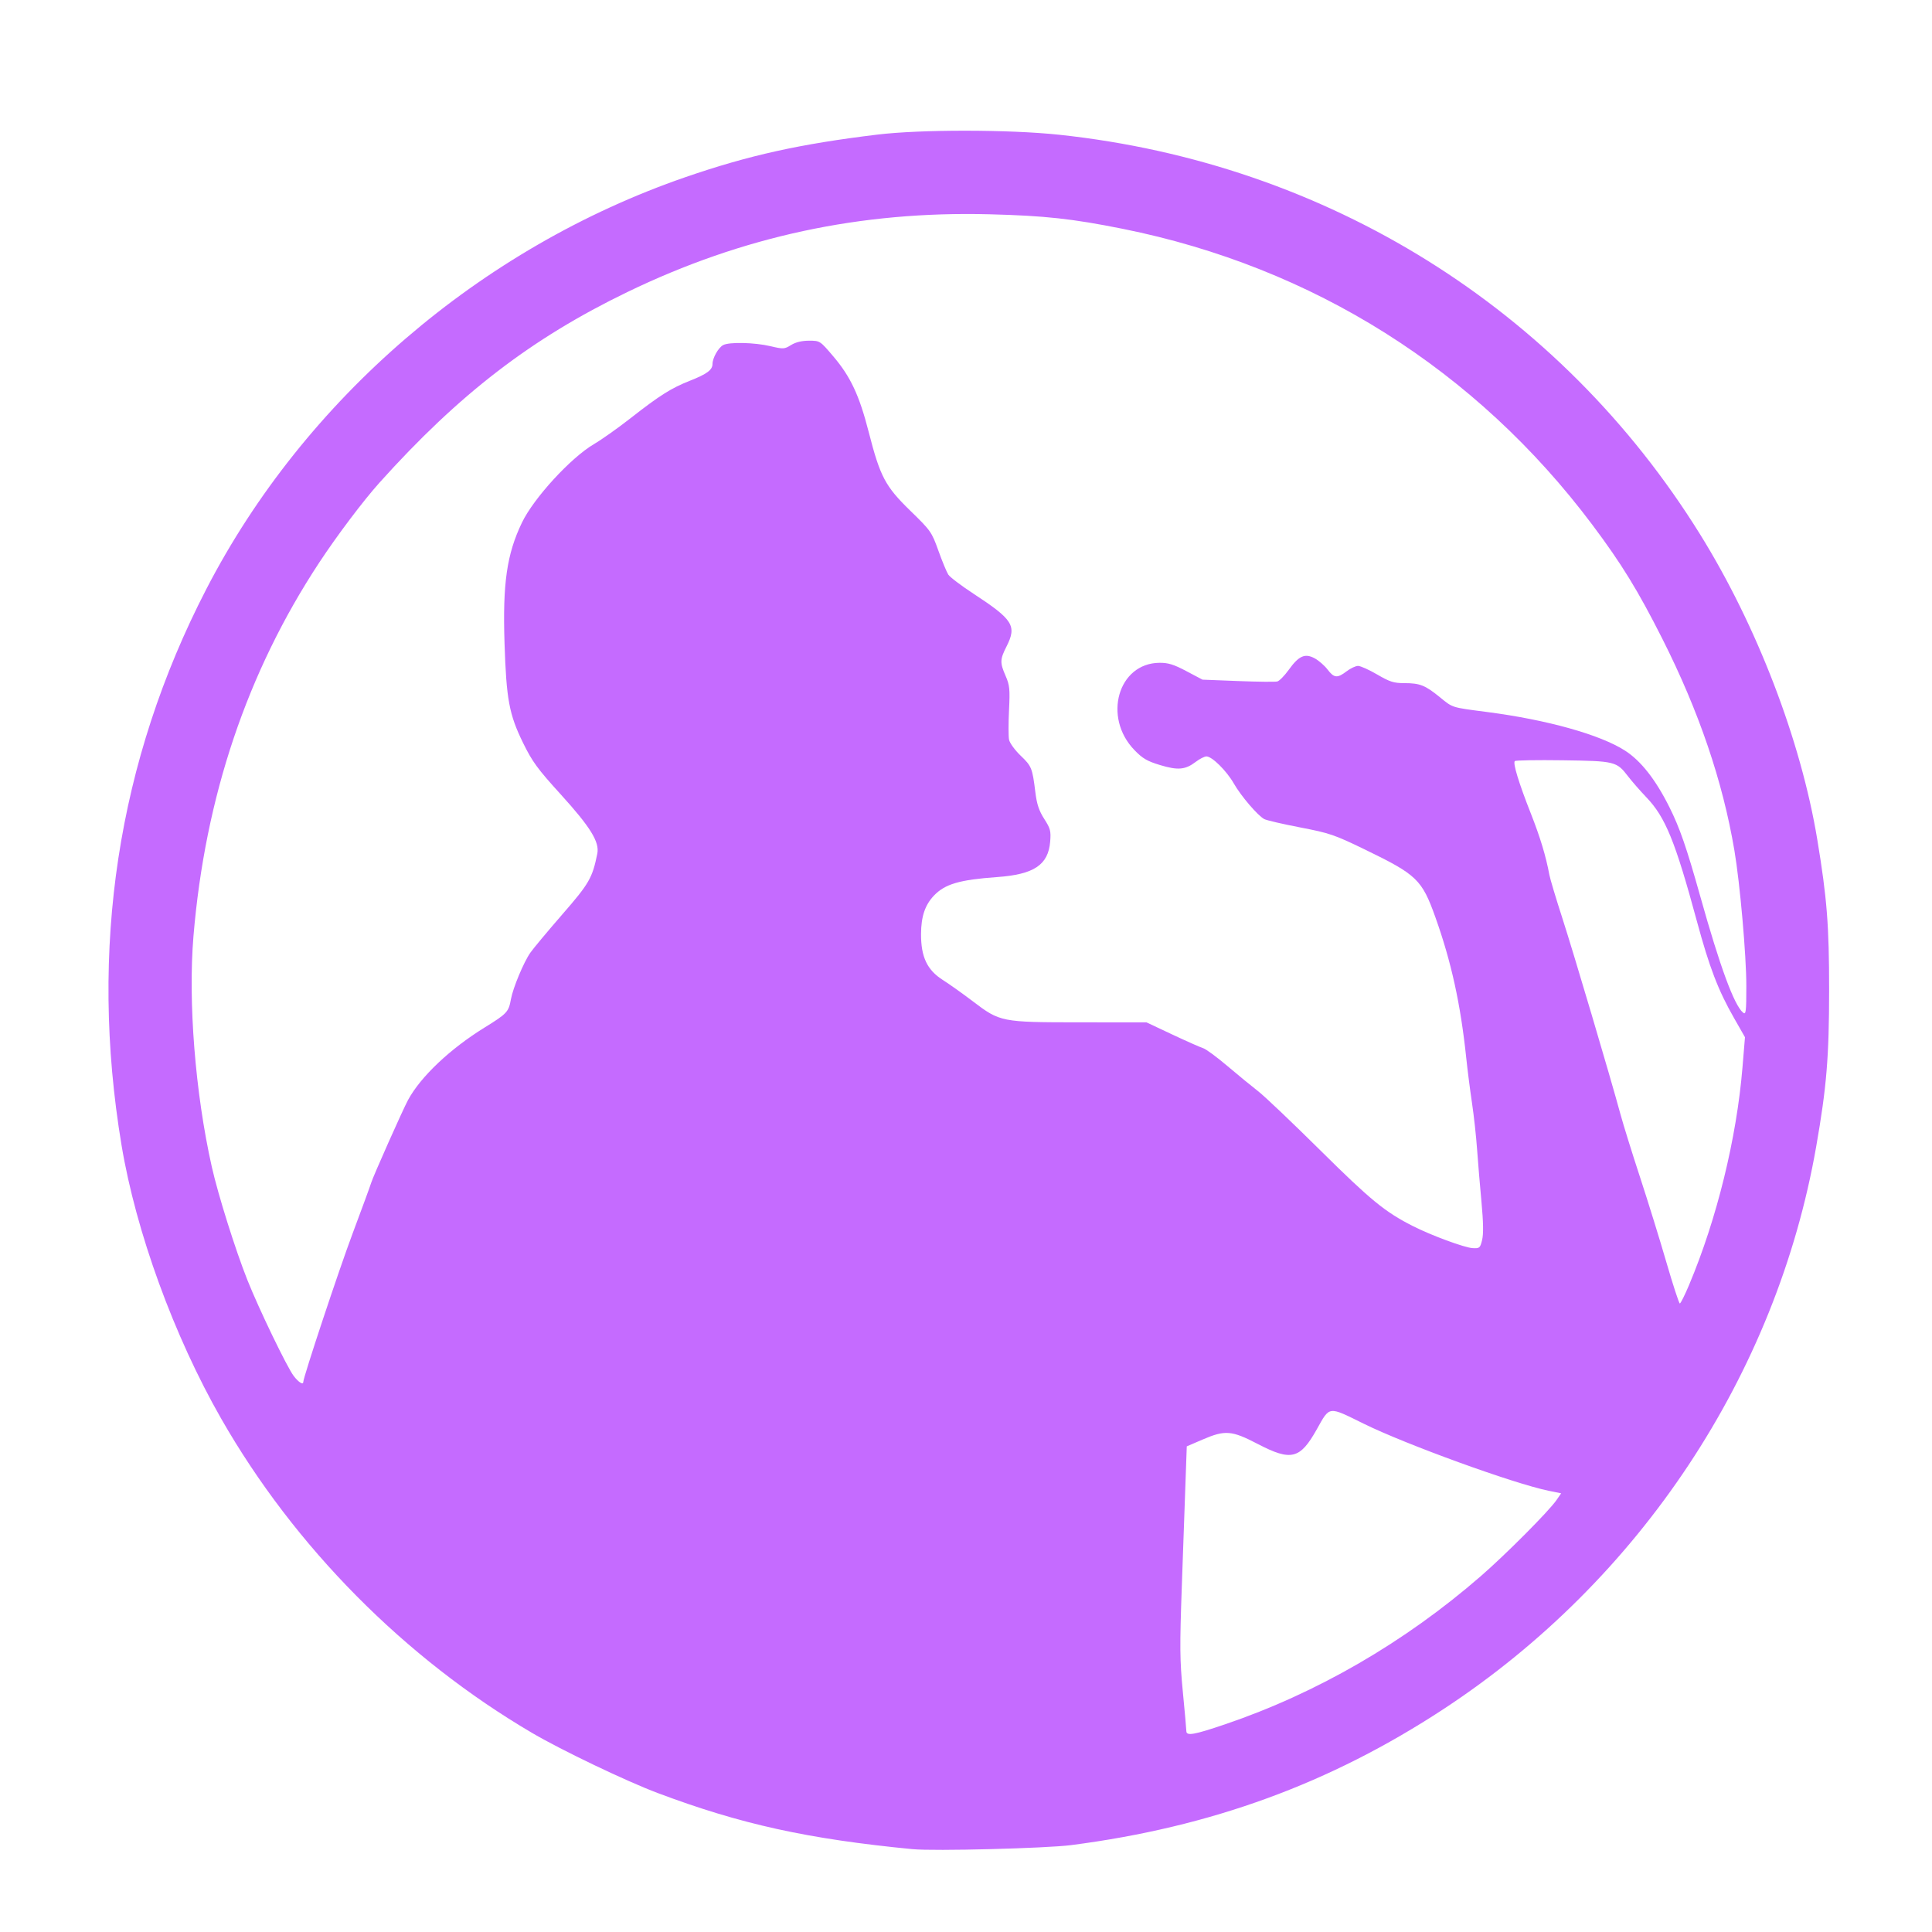 <?xml version="1.0" encoding="UTF-8" standalone="no"?>
<!-- Created with Inkscape (http://www.inkscape.org/) -->

<svg
   width="96mm"
   height="96mm"
   viewBox="0 0 96 96"
   version="1.1"
   id="svg1"
   xml:space="preserve"
   inkscape:version="1.3.2 (091e20ef0f, 2023-11-25, custom)"
   sodipodi:docname="sing.svg"
   xmlns:inkscape="http://www.inkscape.org/namespaces/inkscape"
   xmlns:sodipodi="http://sodipodi.sourceforge.net/DTD/sodipodi-0.dtd"
   xmlns="http://www.w3.org/2000/svg"
   xmlns:svg="http://www.w3.org/2000/svg"><sodipodi:namedview
     id="namedview1"
     pagecolor="#ffffff"
     bordercolor="#666666"
     borderopacity="1.0"
     inkscape:showpageshadow="2"
     inkscape:pageopacity="0.0"
     inkscape:pagecheckerboard="0"
     inkscape:deskcolor="#d1d1d1"
     inkscape:document-units="mm"
     inkscape:zoom="0.34600432"
     inkscape:cx="221.09551"
     inkscape:cy="492.76841"
     inkscape:window-width="1896"
     inkscape:window-height="1001"
     inkscape:window-x="0"
     inkscape:window-y="0"
     inkscape:window-maximized="0"
     inkscape:current-layer="layer1" /><defs
     id="defs1" /><g
     inkscape:label="Capa 1"
     inkscape:groupmode="layer"
     id="layer1"><path
       style="fill:#c56bff;stroke-width:0.404;fill-opacity:1"
       d="m 45.356,91.885 c -5.221,-0.506 -8.552,-1.24 -12.682,-2.793 -1.547,-0.582 -4.759,-2.118 -6.218,-2.974 -6.343,-3.721 -11.824,-9.259 -15.464,-15.623 -2.347,-4.104 -4.237,-9.29 -4.953,-13.592 -1.623,-9.747 -0.197,-19.095 4.213,-27.631 4.878,-9.44 13.624,-16.958 23.817,-20.473 3.131,-1.08 5.681,-1.645 9.521,-2.11 2.161,-0.262 6.553,-0.258 9.043,0.007 13.302,1.418 24.883,8.64 31.848,19.862 2.821,4.545 5.001,10.224 5.818,15.154 0.483,2.917 0.59,4.275 0.589,7.484 -10e-4,3.32 -0.125,4.82 -0.643,7.78 -1.982,11.321 -8.745,21.532 -18.508,27.941 -5.647,3.707 -11.56,5.868 -18.515,6.766 -1.249,0.161 -6.811,0.304 -7.866,0.201 z m 15.505,-6.201 c 4.574,-1.551 8.937,-4.079 12.719,-7.366 1.244,-1.081 3.376,-3.224 3.758,-3.775 l 0.235,-0.34 -0.617,-0.126 c -1.733,-0.354 -7.111,-2.305 -9.207,-3.34 -1.764,-0.871 -1.664,-0.883 -2.317,0.283 -0.833,1.486 -1.274,1.595 -2.935,0.73 -1.297,-0.675 -1.62,-0.701 -2.739,-0.22 l -0.788,0.339 -0.061,1.721 c -0.033,0.947 -0.116,3.286 -0.184,5.199 -0.108,3.039 -0.102,3.705 0.05,5.277 0.096,0.989 0.174,1.868 0.174,1.953 0,0.251 0.384,0.184 1.913,-0.335 z M 15.069,68.673 c 0,-0.234 1.763,-5.544 2.445,-7.364 0.467,-1.246 0.885,-2.386 0.929,-2.534 0.092,-0.311 1.576,-3.645 1.834,-4.12 0.628,-1.158 2.083,-2.535 3.801,-3.597 1.119,-0.692 1.196,-0.774 1.31,-1.408 0.101,-0.56 0.635,-1.84 0.963,-2.309 0.15,-0.215 0.866,-1.072 1.589,-1.904 1.339,-1.539 1.492,-1.804 1.739,-3.015 0.119,-0.582 -0.336,-1.319 -1.817,-2.95 -1.158,-1.274 -1.414,-1.625 -1.874,-2.565 -0.689,-1.408 -0.828,-2.156 -0.918,-4.941 -0.097,-2.976 0.112,-4.428 0.863,-5.993 0.585,-1.22 2.428,-3.229 3.583,-3.907 0.384,-0.225 1.203,-0.806 1.821,-1.29 1.44,-1.128 2.019,-1.493 2.943,-1.857 0.846,-0.333 1.124,-0.539 1.124,-0.834 0,-0.295 0.291,-0.811 0.529,-0.938 0.3,-0.161 1.559,-0.132 2.345,0.053 0.648,0.153 0.698,0.15 1.029,-0.055 0.23,-0.142 0.534,-0.216 0.893,-0.216 0.543,0 0.545,10e-4 1.204,0.776 0.86,1.01 1.295,1.94 1.76,3.755 0.57,2.227 0.822,2.704 2.071,3.92 1.015,0.987 1.061,1.053 1.394,1.984 0.19,0.53 0.411,1.065 0.492,1.189 0.081,0.124 0.643,0.551 1.251,0.948 1.972,1.291 2.162,1.594 1.64,2.625 -0.326,0.643 -0.33,0.802 -0.042,1.463 0.199,0.457 0.219,0.654 0.168,1.694 -0.032,0.647 -0.031,1.311 10e-4,1.473 0.032,0.163 0.292,0.519 0.576,0.792 0.548,0.525 0.582,0.609 0.733,1.83 0.073,0.587 0.181,0.91 0.44,1.314 0.306,0.477 0.338,0.6 0.295,1.126 -0.096,1.159 -0.802,1.632 -2.633,1.763 -1.875,0.134 -2.597,0.346 -3.145,0.923 -0.443,0.466 -0.635,1.041 -0.639,1.906 -0.004,1.14 0.302,1.787 1.08,2.283 0.328,0.209 0.995,0.683 1.482,1.053 1.367,1.04 1.422,1.051 5.322,1.053 l 3.318,0.002 1.284,0.604 c 0.706,0.332 1.396,0.637 1.533,0.679 0.137,0.041 0.684,0.444 1.215,0.895 0.532,0.451 1.216,1.012 1.522,1.248 0.305,0.235 1.695,1.557 3.089,2.937 2.489,2.465 3.205,3.052 4.574,3.749 0.916,0.467 2.582,1.083 2.989,1.106 0.346,0.019 0.374,-0.005 0.472,-0.408 0.071,-0.292 0.061,-0.886 -0.031,-1.873 -0.075,-0.795 -0.173,-1.975 -0.219,-2.622 -0.046,-0.647 -0.159,-1.683 -0.252,-2.301 -0.093,-0.618 -0.222,-1.629 -0.287,-2.247 -0.281,-2.675 -0.743,-4.778 -1.536,-6.998 -0.666,-1.863 -0.92,-2.107 -3.483,-3.35 -1.532,-0.743 -1.766,-0.823 -3.231,-1.105 -0.869,-0.167 -1.673,-0.354 -1.787,-0.415 -0.326,-0.175 -1.157,-1.146 -1.515,-1.773 -0.359,-0.628 -1.081,-1.341 -1.357,-1.341 -0.097,0 -0.336,0.121 -0.53,0.269 -0.521,0.397 -0.884,0.43 -1.775,0.161 -0.642,-0.194 -0.87,-0.327 -1.274,-0.745 -1.581,-1.632 -0.813,-4.316 1.241,-4.336 0.439,-0.004 0.708,0.079 1.345,0.416 l 0.796,0.421 1.766,0.069 c 0.971,0.038 1.85,0.048 1.952,0.021 0.102,-0.026 0.356,-0.285 0.564,-0.574 0.505,-0.703 0.807,-0.837 1.291,-0.577 0.202,0.109 0.49,0.359 0.64,0.556 0.326,0.428 0.485,0.443 0.948,0.09 0.193,-0.147 0.449,-0.268 0.57,-0.268 0.12,0 0.548,0.193 0.951,0.428 0.622,0.364 0.824,0.428 1.343,0.428 0.776,0 1.037,0.103 1.766,0.696 0.659,0.537 0.56,0.506 2.353,0.739 2.985,0.388 5.614,1.124 6.85,1.917 0.788,0.506 1.517,1.432 2.202,2.801 0.518,1.035 0.857,2.013 1.538,4.441 0.982,3.504 1.684,5.41 2.126,5.777 0.144,0.12 0.163,-0.031 0.163,-1.327 0,-1.513 -0.314,-5.083 -0.592,-6.727 -0.582,-3.445 -1.76,-6.908 -3.577,-10.512 -1.211,-2.401 -2.029,-3.734 -3.483,-5.673 -5.769,-7.694 -13.881,-12.807 -23.334,-14.706 -2.511,-0.504 -3.868,-0.652 -6.632,-0.723 -6.394,-0.163 -12.264,1.098 -17.98,3.863 -4.772,2.308 -8.371,5.076 -12.327,9.481 -0.797,0.888 -2.096,2.61 -2.985,3.96 -3.582,5.437 -5.672,11.644 -6.251,18.568 -0.272,3.255 0.088,7.787 0.909,11.45 0.314,1.399 1.176,4.141 1.774,5.643 0.57,1.431 1.966,4.322 2.297,4.757 0.24,0.315 0.476,0.464 0.476,0.302 z m 68.867,-4.841 c 1.373,-3.264 2.355,-7.269 2.646,-10.784 l 0.125,-1.509 -0.546,-0.957 c -0.789,-1.382 -1.221,-2.511 -1.844,-4.81 -1.075,-3.969 -1.563,-5.165 -2.509,-6.154 -0.31,-0.324 -0.721,-0.795 -0.914,-1.047 -0.563,-0.735 -0.65,-0.757 -3.243,-0.793 -1.269,-0.018 -2.341,-2e-4 -2.381,0.04 -0.103,0.101 0.197,1.084 0.794,2.598 0.47,1.192 0.75,2.119 0.924,3.056 0.038,0.206 0.327,1.169 0.641,2.14 0.56,1.731 2.395,7.923 2.893,9.761 0.139,0.512 0.573,1.909 0.965,3.104 0.392,1.195 0.982,3.099 1.311,4.232 0.329,1.133 0.632,2.06 0.672,2.06 0.04,0 0.25,-0.421 0.467,-0.936 z"
       id="path1" /></g></svg>
